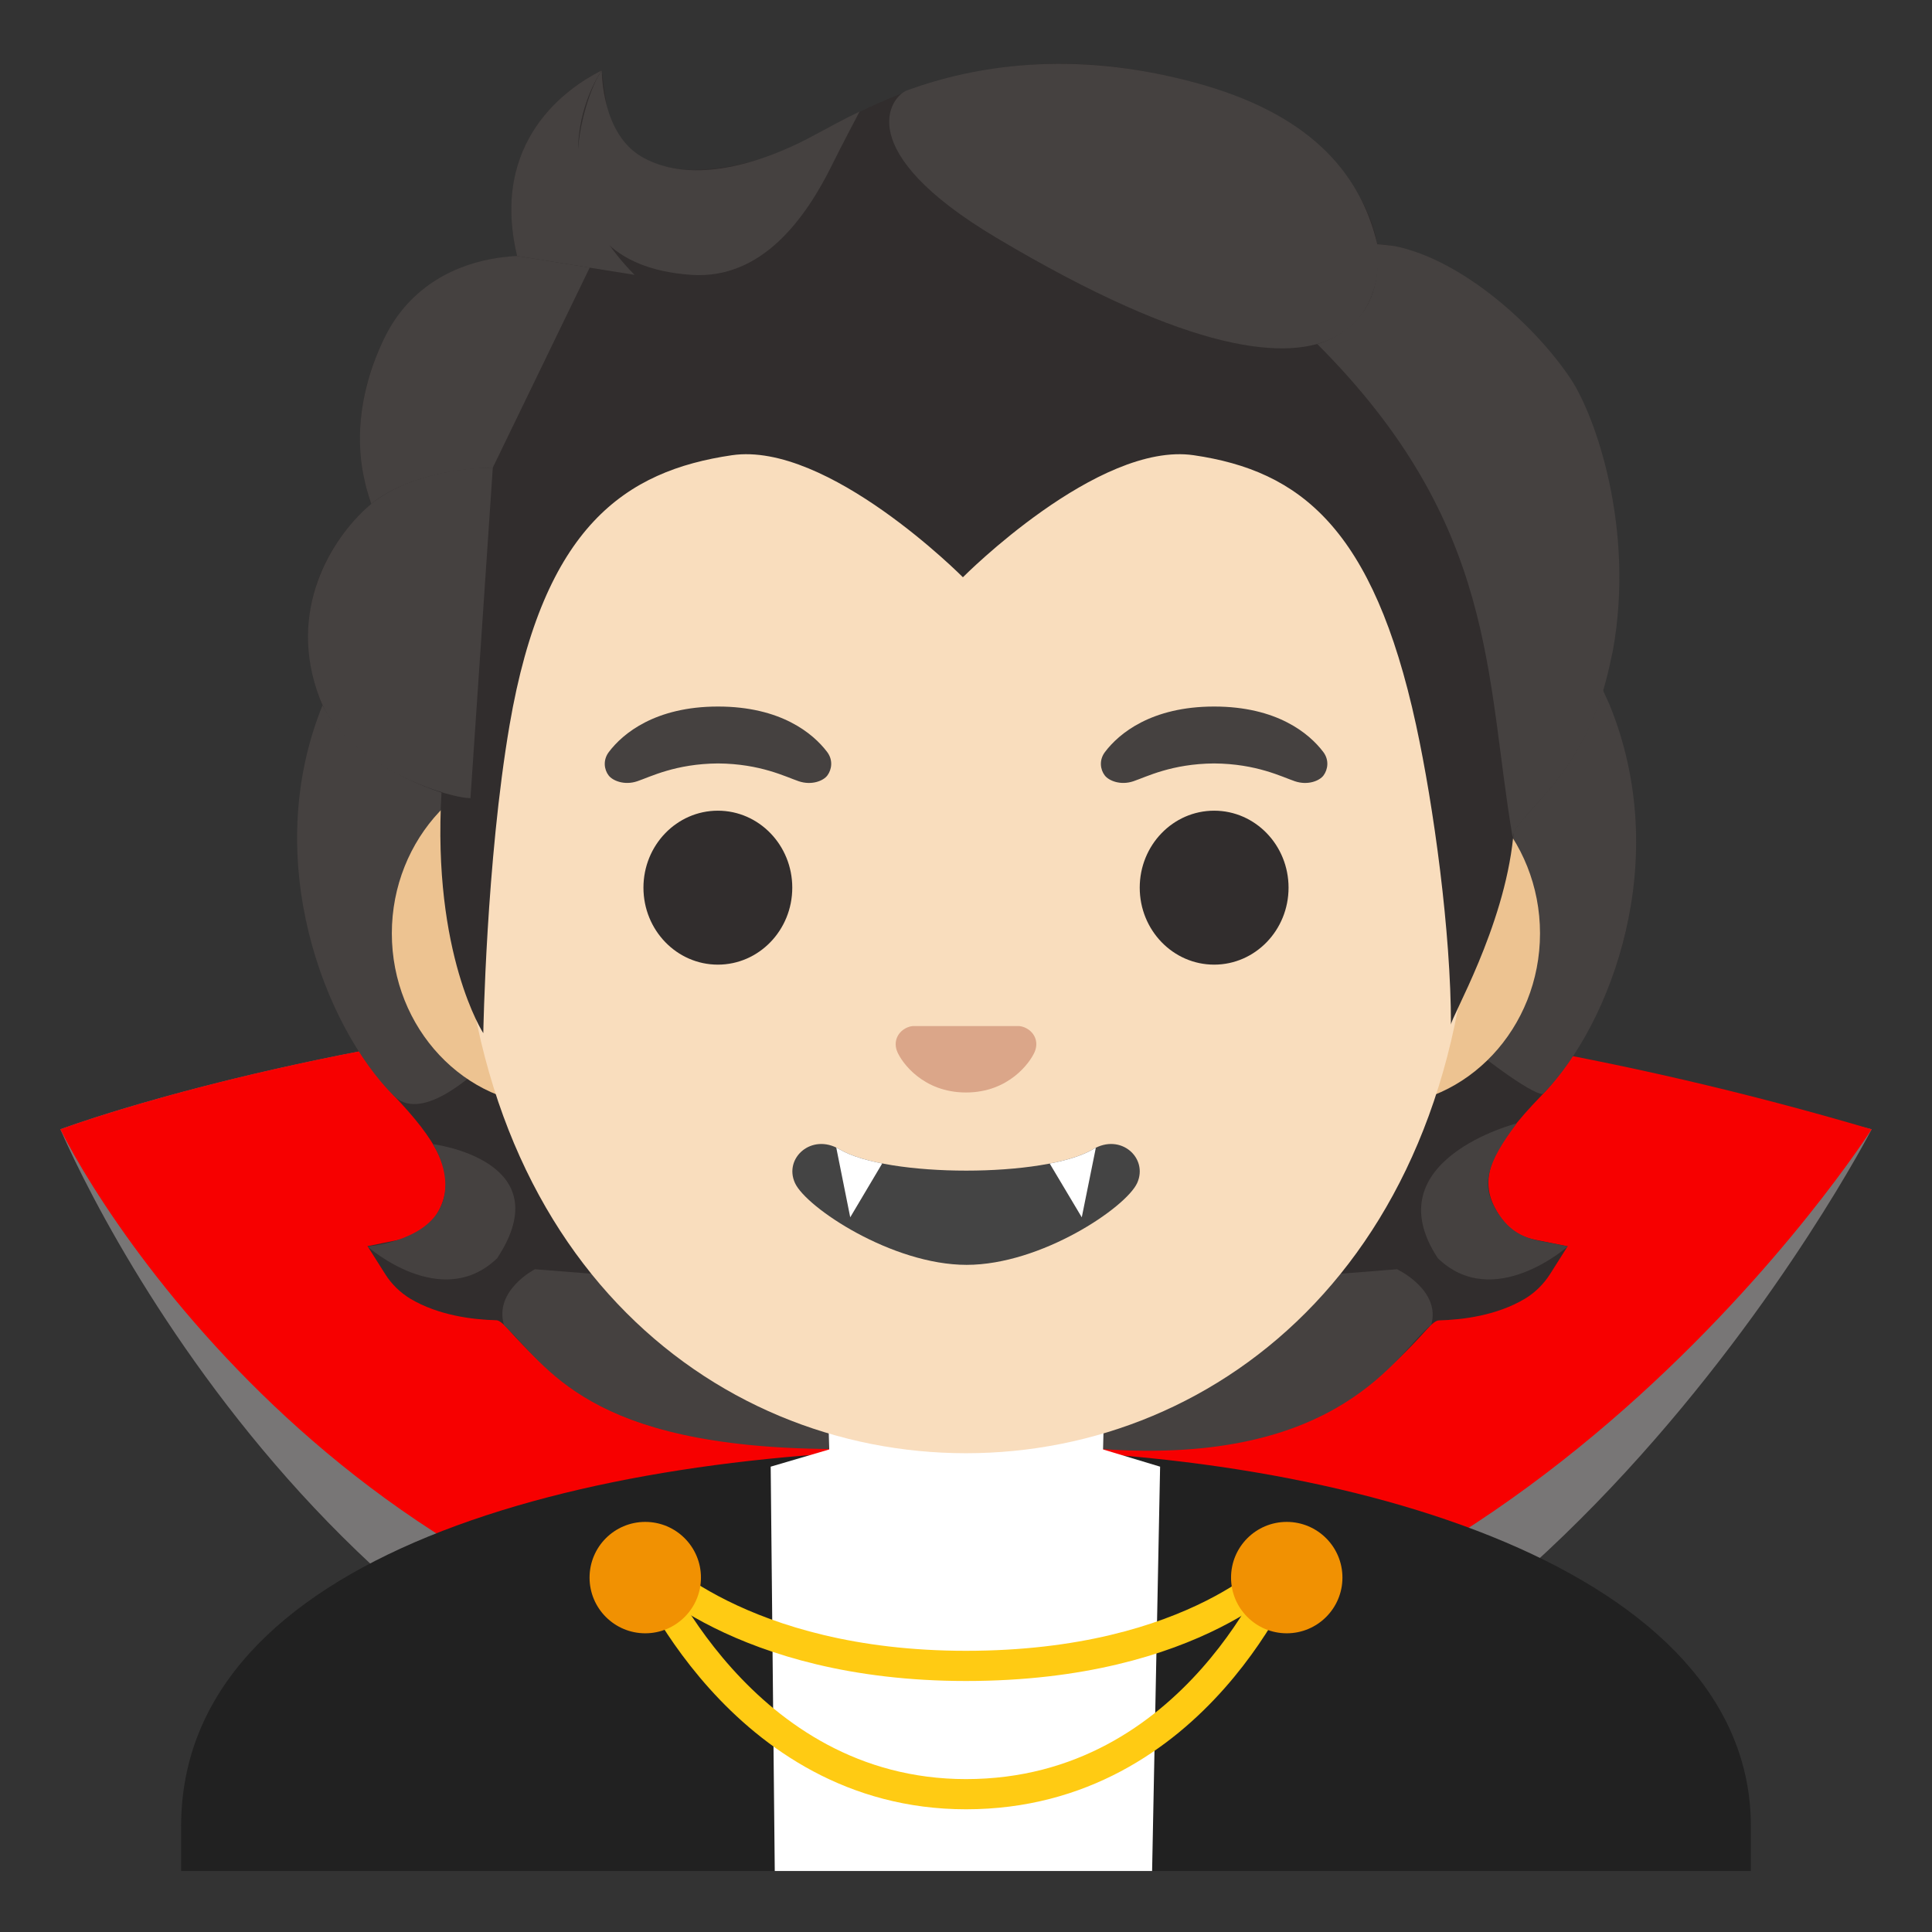 <svg xmlns="http://www.w3.org/2000/svg" xmlns:xlink="http://www.w3.org/1999/xlink" xml:space="preserve" id="Layer_1" x="0" y="0" version="1.1" viewBox="0 0 128 128"><rect x="0" y="0" width="128" height="128" fill="#333333" stroke="none"/><g id="cape"><path d="M4 74.82s23.95-9.01 60-8.84c17.58.08 37.33 3.02 60 8.84 0 0-23.39 45.35-60 45.35S7.91 83.79 4 74.82" style="fill:#787676"/><path d="M4 74.82s52.66-19.89 120 0c0 0-23.56 37.01-60.17 37.01S7.91 82.63 4 74.82" style="fill:#f70000"/></g><g id="hair_1_"><path id="hair_2_" d="M99.03 80c-1.04-2.01-.2-4.02 3.07-7.39 4.05-4.18 9.28-14.99 3.97-25.94l-1.95-1.84s-17.81.08-22.03.08H46.11c-4.22 0-22.03-.08-22.03-.08l-2.69 1.83c.02.06.04.11.07.17-4.35 10.69.33 21.22 4.64 25.76 2.71 2.86 4.17 5.1 3.06 7.44-.56 1.17-1.43 1.86-2.67 2.1l-2.14.43 1.17 1.85c.42.67 1 1.23 1.66 1.63 1.86 1.11 4.13 1.39 5.7 1.43.18 0 .44.2.83.64 5.07 5.62 9.06 7.42 21.4 7.88l17.82.01c12.46-.44 16.47-2.23 21.56-7.88.39-.44.65-.63.83-.64 1.57-.04 3.84-.32 5.7-1.43.67-.4 1.24-.96 1.67-1.63l1.17-1.85-2.14-.43c-1.19-.23-2.07-.93-2.69-2.14" style="fill:#312d2d"/></g><g id="hairHighlights"><path d="M63.99 95.79v-9.44l28.57-2.26s2.93 1.39 2.26 3.69c-2.21 1.74-5.88 9.37-21.89 8.22z" style="fill:#454140"/><path d="M64.01 95.79v-9.44l-28.57-2.26s-2.73 1.4-2.05 3.7c2.84 2.69 5.49 8.11 21.68 8.21z" style="fill:#454140"/><path d="M95.26 83.36c-4.28-6.5 5.21-8.93 5.21-8.93l.01.01c-2 2.64-2.3 4.04-1.45 5.57 1.07 1.94 2.4 2.1 3.59 2.32.73.14 1.25.25 1.25.25s-4.91 4.35-8.61.78" style="fill:#454140"/><path d="M106.62 46.65c4.25 10.35.11 21.17-4.36 25.8-.59.61-13.15-8.67-16-16.5-.57-1.58-1.1-3.2-1.17-4.88-.05-1.26.14-2.76.87-3.83.89-1.31 20.16-1.7 20.16-1.7-.01.01.5 1.11.5 1.11" style="fill:#454140"/><path d="M21.4 46.65c-4.24 10.35.17 21.43 4.69 25.95 3.27 3.27 12.83-8.83 15.68-16.65.58-1.58 1.1-3.2 1.17-4.88.05-1.26-.14-2.76-.87-3.83-.89-1.31-1.93-.96-3.44-.96-2.88 0-15.49-.74-16.47-.74.01.01-.76 1.11-.76 1.11" style="fill:#454140"/><path d="M32.94 83.36c4.28-6.5-4.27-7.56-4.27-7.56s1.5 2.19.48 4.25c-1.12 2.25-4.81 2.53-4.81 2.53s4.9 4.35 8.6.78" style="fill:#454140"/></g><path id="robe" d="M64.14 96H64c-25.65.03-52 7.1-52 24.99v2.97h104v-2.97C116 104.13 89.9 96 64.14 96" style="fill:#212121"/><path d="M51.33 123.96h25l.53-26.79-3.78-1.14.15-5.92H54.76l.18 5.92-3.88 1.14z" style="fill:#fff"/><path d="M42.73 103.52S49 110.37 64 110.37c15.33 0 21.24-6.85 21.24-6.85" style="fill:none;stroke:#ffcb13;stroke-width:2;stroke-linecap:round;stroke-linejoin:round;stroke-miterlimit:10"/><path d="M42.73 103.52S49 118.87 64 118.87c15.33 0 21.25-15.35 21.25-15.35" style="fill:none;stroke:#ffcb13;stroke-width:2;stroke-linecap:round;stroke-linejoin:round;stroke-miterlimit:10"/><circle cx="42.75" cy="104.52" r="3.69" style="fill:#f19102"/><circle cx="85.25" cy="104.52" r="3.69" style="fill:#f19102"/><path id="ears" d="M91.33 50.43H36.67c-5.89 0-10.71 5.14-10.71 11.41s4.82 11.41 10.71 11.41h54.65c5.89 0 10.71-5.14 10.71-11.41s-4.81-11.41-10.7-11.41" style="fill:#edc391"/><g id="head"><path id="head_1_" d="M64 11.07c-17.4 0-33.52 18.61-33.52 45.4 0 26.64 16.61 39.81 33.52 39.81S97.52 83.1 97.52 56.46c0-26.78-16.12-45.39-33.52-45.39" style="fill:#f9ddbd"/></g><path id="nose" d="M67.86 68.06c-.11-.04-.21-.07-.32-.08h-7.08c-.11.01-.22.04-.32.08-.64.26-.99.92-.69 1.63s1.71 2.69 4.55 2.69 4.25-1.99 4.55-2.69c.3-.71-.05-1.37-.69-1.63" style="fill:#dba689"/><path id="mouth" d="M72.42 76.14c-3.18 1.89-13.63 1.89-16.81 0-1.83-1.09-3.7.58-2.94 2.24.75 1.63 6.44 5.42 11.37 5.42s10.55-3.79 11.3-5.42c.75-1.66-1.09-3.33-2.92-2.24" style="fill:#444"/><g id="teeth"><defs><path id="SVGID_10_" d="M72.42 76.14c-3.18 1.89-13.63 1.89-16.81 0-1.83-1.09-3.7.58-2.94 2.24.75 1.63 6.44 5.42 11.37 5.42s10.55-3.79 11.3-5.42c.75-1.66-1.09-3.33-2.92-2.24"/></defs><clipPath id="SVGID_11_"><use xlink:href="#SVGID_10_" style="overflow:visible"/></clipPath><g style="clip-path:url(#SVGID_11_)"><path d="m55.33 75.66 1 4.99 2.34-3.94zM72.68 75.66l-1.01 4.99-2.35-3.94z" style="fill:#fff"/></g></g><path d="M54.8 49.82c-.93-1.23-3.07-3.01-7.23-3.01s-6.31 1.79-7.23 3.01c-.41.54-.31 1.17-.02 1.55.26.35 1.04.68 1.9.39s2.54-1.16 5.35-1.18c2.81.02 4.49.89 5.35 1.18s1.64-.03 1.9-.39c.28-.38.39-1.01-.02-1.55M87.67 49.82c-.93-1.23-3.07-3.01-7.23-3.01s-6.31 1.79-7.23 3.01c-.41.54-.31 1.17-.02 1.55.26.35 1.04.68 1.9.39s2.54-1.16 5.35-1.18c2.81.02 4.49.89 5.35 1.18s1.64-.03 1.9-.39c.28-.38.39-1.01-.02-1.55" style="fill:#454140" id="eyebrows"/><g id="eyes"><ellipse cx="47.56" cy="58.81" rx="4.93" ry="5.1" style="fill:#312d2d"/><ellipse cx="80.44" cy="58.81" rx="4.93" ry="5.1" style="fill:#312d2d"/></g><path id="hair" d="M107.04 41.59c-.01.11-.02.23-.04.35q-.075.585-.18 1.17c-.15.72-.31 1.44-.5 2.15-.16.58-.33 1.12-.52 1.64-1.8 4.89-4.86 6.85-5.5 8.23-.02.13-.04.25-.05.36-.62 6-4.12 11.92-4.12 12.4 0-6.12-1.14-14.46-2.31-19.85-2.84-13.08-7.7-16.85-14.73-17.88-6.35-.93-15.29 8.08-15.29 8.08h-.01s-8.94-9.01-15.3-8.08c-7.03 1.03-12.47 4.69-14.73 17.88-1.55 9.06-1.74 20.41-1.74 20.41s-3.39-5.21-2.77-15.94c-.02 0-.03-.01-.03-.01s-3.1-.94-5.57-3.01c-.1-.08-.2-.17-.3-.26-.79-.71-1.49-1.54-1.98-2.5l-.06-.12c-.01-.01-.01-.02-.02-.04-.07-.19-.15-.38-.21-.57-2.02-5.94.97-10.44 3.49-12.59.01-.01.01-.01.02-.01-.7-1.96-1.56-6.06.86-10.95 2.04-4.12 5.88-5.35 8.81-5.47v-.02c-.14-.56-.23-1.09-.29-1.6-.11-.89-.12-1.72-.04-2.49.03-.34.08-.67.15-1.01.03-.18.07-.35.11-.52.13-.53.31-1.02.52-1.49.03-.08.07-.17.11-.25.08-.16.16-.32.25-.47 1.34-2.44 3.51-3.81 4.7-4.43h.01c.02-.01.04-.02.06-.02 0 0 .01-.01.02-.01 0 .01 0 .01-.01.02l.02-.01.34 2.43c.01.08.36 2.14 2.33 3.31 2.01 1.2 5.18 1.09 9.15-.31.56-.21 1.4-.66 2.36-1.18C58.67 6.4 67.28 1.7 80.52 5.89c4.89 1.55 9.94 5.55 10.73 10.27 4.9.33 10.37 5.28 12.81 8.97.32.49.68 1.17 1.03 2.02.17.42.36.89.53 1.39.09.25.18.51.26.78.03.09.06.18.08.27.94 3.15 1.59 7.41 1.08 12" style="fill:#312d2d"/><g id="hairHighlights_1_"><path d="M100.22 55.5c.16-1.55 4.34-3.6 6.14-10.26.19-.71.35-1.43.5-2.15 1.46-8.09-1.16-15.52-2.79-17.98-2.26-3.41-7.1-7.89-11.69-8.81-.4-.05-.79-.1-1.16-.12 0 0 .33 2.15-.54 3.86-1.12 2.22-3.41 2.75-3.41 2.75 11.97 11.98 11.12 22 12.95 32.71" style="fill:#454140"/><path d="M56.95 7.39c-1.1.53-2.06 1.06-2.9 1.51-.96.52-7.17 3.97-11.51 1.5-2.67-1.52-2.67-5.58-2.67-5.72-1.23 1.57-4.95 12.78 5.93 13.53 4.69.32 7.58-3.77 9.3-7.23.62-1.26 1.59-3.1 1.85-3.59" style="fill:#454140"/><path d="M79.16 5.47c7.32 1.98 10.89 5.71 12.08 10.68.35 1.46.77 15.08-25.23-.4-9.67-5.76-7.03-9.36-5.9-9.77 4.42-1.6 10.85-2.73 19.05-.51" style="fill:#454140"/><path d="M39.84 4.68c-.01.01-.03.01-.06.03h-.01c-2.13 1.09-7.34 4.59-5.51 12.25l7.78 1.25c-6.89-6.98-2.17-13.55-2.17-13.55s-.02.01-.03.02" style="fill:#454140"/><path d="m39.07 17.73-4.81-.77c-.19 0-.83.06-1.18.11-2.71.38-5.9 1.78-7.63 5.36-1.86 3.86-1.81 7.17-1.3 9.38.15.74.45 1.58.45 1.58s2.38-2.26 8.05-2.41z" style="fill:#454140"/><path d="M24.37 33.58c-2.37 2.1-5.43 6.85-3.18 12.71 1.69 4.41 8.07 6.19 8.07 6.19 0 .02 1.26.4 1.91.4l1.48-21.9c-3 0-6.38.89-8.28 2.6" style="fill:#454140"/></g></svg>